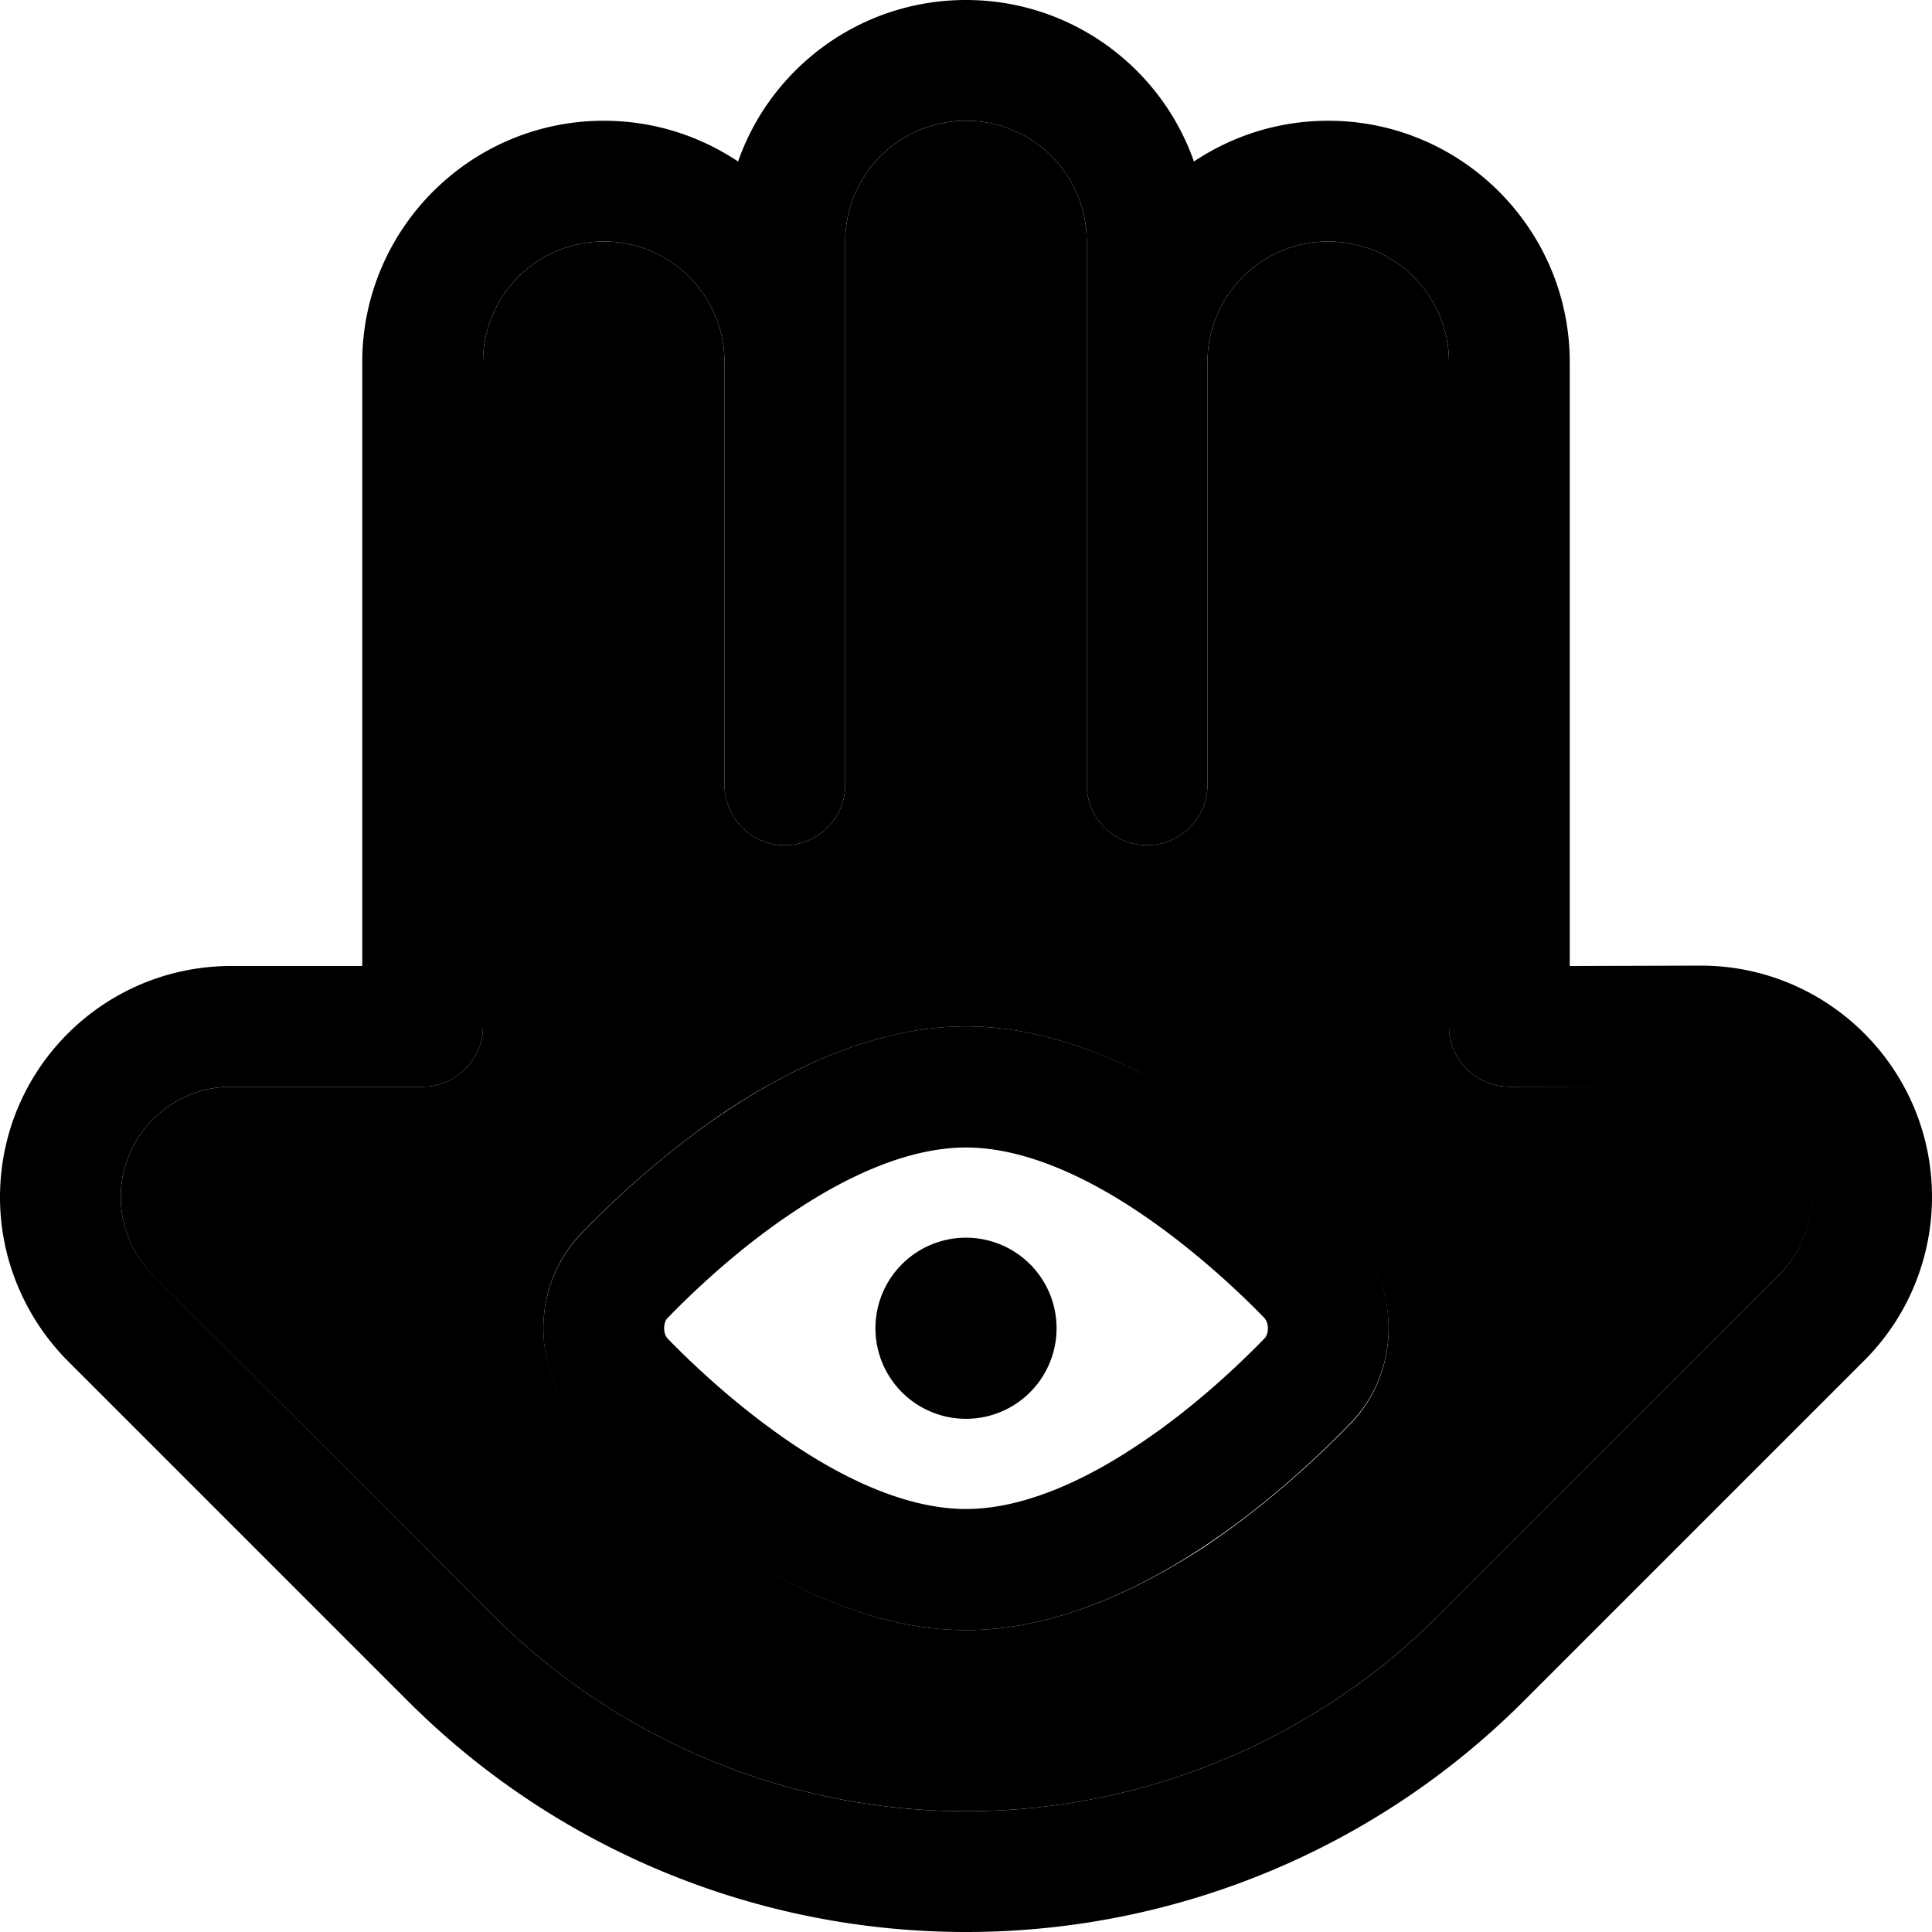 <svg xmlns="http://www.w3.org/2000/svg" viewBox="0 0 512 512"><path class="pr-icon-duotone-secondary" d="M32 317.3c0 7.8 3.1 15.2 8.6 20.7l90.2 90.2C164 461.3 209 480 256 480s92-18.7 125.3-51.9l90.2-90.2c5.5-5.5 8.6-12.9 8.6-20.7c0-16.2-13.1-29.3-29.3-29.3L400 288c-8.8 0-16-7.2-16-16l0-176c0-17.7-14.3-32-32-32s-32 14.3-32 32l0 112c0 8.8-7.2 16-16 16s-16-7.2-16-16l0-112 0-32c0-17.7-14.3-32-32-32s-32 14.3-32 32l0 32 0 112c0 8.8-7.2 16-16 16s-16-7.2-16-16l0-112c0-17.7-14.3-32-32-32s-32 14.3-32 32l0 176c0 8.8-7.2 16-16 16l-50.7 0C45.1 288 32 301.1 32 317.3zM144 352c0-8.9 3.2-18 9.9-25c7.3-7.6 21.3-21 38.7-32.7C209.8 283 232.2 272 256 272s46.2 11 63.4 22.4c17.4 11.6 31.4 25.1 38.7 32.7c6.7 7 9.9 16.1 9.9 25s-3.2 18-9.9 25c-7.3 7.6-21.3 21-38.7 32.7C302.2 421 279.8 432 256 432s-46.2-11-63.4-22.4c-17.4-11.6-31.4-25.1-38.7-32.7c-6.7-7-9.9-16.1-9.9-25z"/><path class="pr-icon-duotone-primary" d="M256 32c17.7 0 32 14.3 32 32l0 32 0 112c0 8.8 7.2 16 16 16s16-7.2 16-16l0-112c0-17.7 14.3-32 32-32s32 14.3 32 32l0 176c0 8.8 7.2 16 16 16l50.7 0c16.2 0 29.3 13.1 29.3 29.3c0 7.8-3.1 15.2-8.6 20.7l-90.2 90.2C348 461.3 303 480 256 480s-92-18.7-125.3-51.9L40.6 337.9C35.1 332.5 32 325 32 317.3C32 301.1 45.1 288 61.3 288l50.7 0c8.8 0 16-7.2 16-16l0-176c0-17.7 14.3-32 32-32s32 14.3 32 32l0 112c0 8.8 7.2 16 16 16s16-7.2 16-16l0-112 0-32c0-17.7 14.3-32 32-32zm0-32c-27.9 0-51.7 17.9-60.4 42.8C185.4 36 173.2 32 160 32c-35.3 0-64 28.7-64 64l0 160-34.7 0C27.4 256 0 283.4 0 317.3c0 16.2 6.5 31.8 17.9 43.3l90.2 90.2C147.3 490 200.5 512 256 512s108.7-22 147.9-61.3l90.2-90.2c11.5-11.5 17.9-27.1 17.9-43.3c0-33.8-27.4-61.3-61.3-61.3L416 256l0-160c0-35.3-28.7-64-64-64c-13.2 0-25.4 4-35.6 10.8C307.7 17.9 283.9 0 256 0zM176.9 349.3c6.5-6.7 18.7-18.4 33.5-28.2c15.1-10.1 31.1-17 45.6-17s30.5 6.9 45.6 17c14.8 9.9 27 21.5 33.5 28.2c.4 .5 .9 1.3 .9 2.7s-.5 2.3-.9 2.7c-6.5 6.7-18.7 18.4-33.5 28.2c-15.1 10.1-31.1 17-45.6 17s-30.5-6.9-45.6-17c-14.8-9.9-27-21.5-33.5-28.2c-.4-.5-.9-1.3-.9-2.7s.5-2.3 .9-2.7zM256 272c-23.8 0-46.2 11-63.4 22.4c-17.4 11.6-31.4 25.1-38.7 32.7c-6.7 7-9.9 16.1-9.9 25s3.2 18 9.9 25c7.3 7.6 21.3 21 38.7 32.7C209.8 421 232.2 432 256 432s46.2-11 63.4-22.4c17.4-11.6 31.4-25.1 38.7-32.7c6.7-7 9.9-16.1 9.9-25s-3.2-18-9.9-25c-7.3-7.6-21.3-21-38.7-32.7C302.2 283 279.8 272 256 272zm0 104a24 24 0 1 0 0-48 24 24 0 1 0 0 48z"/></svg>